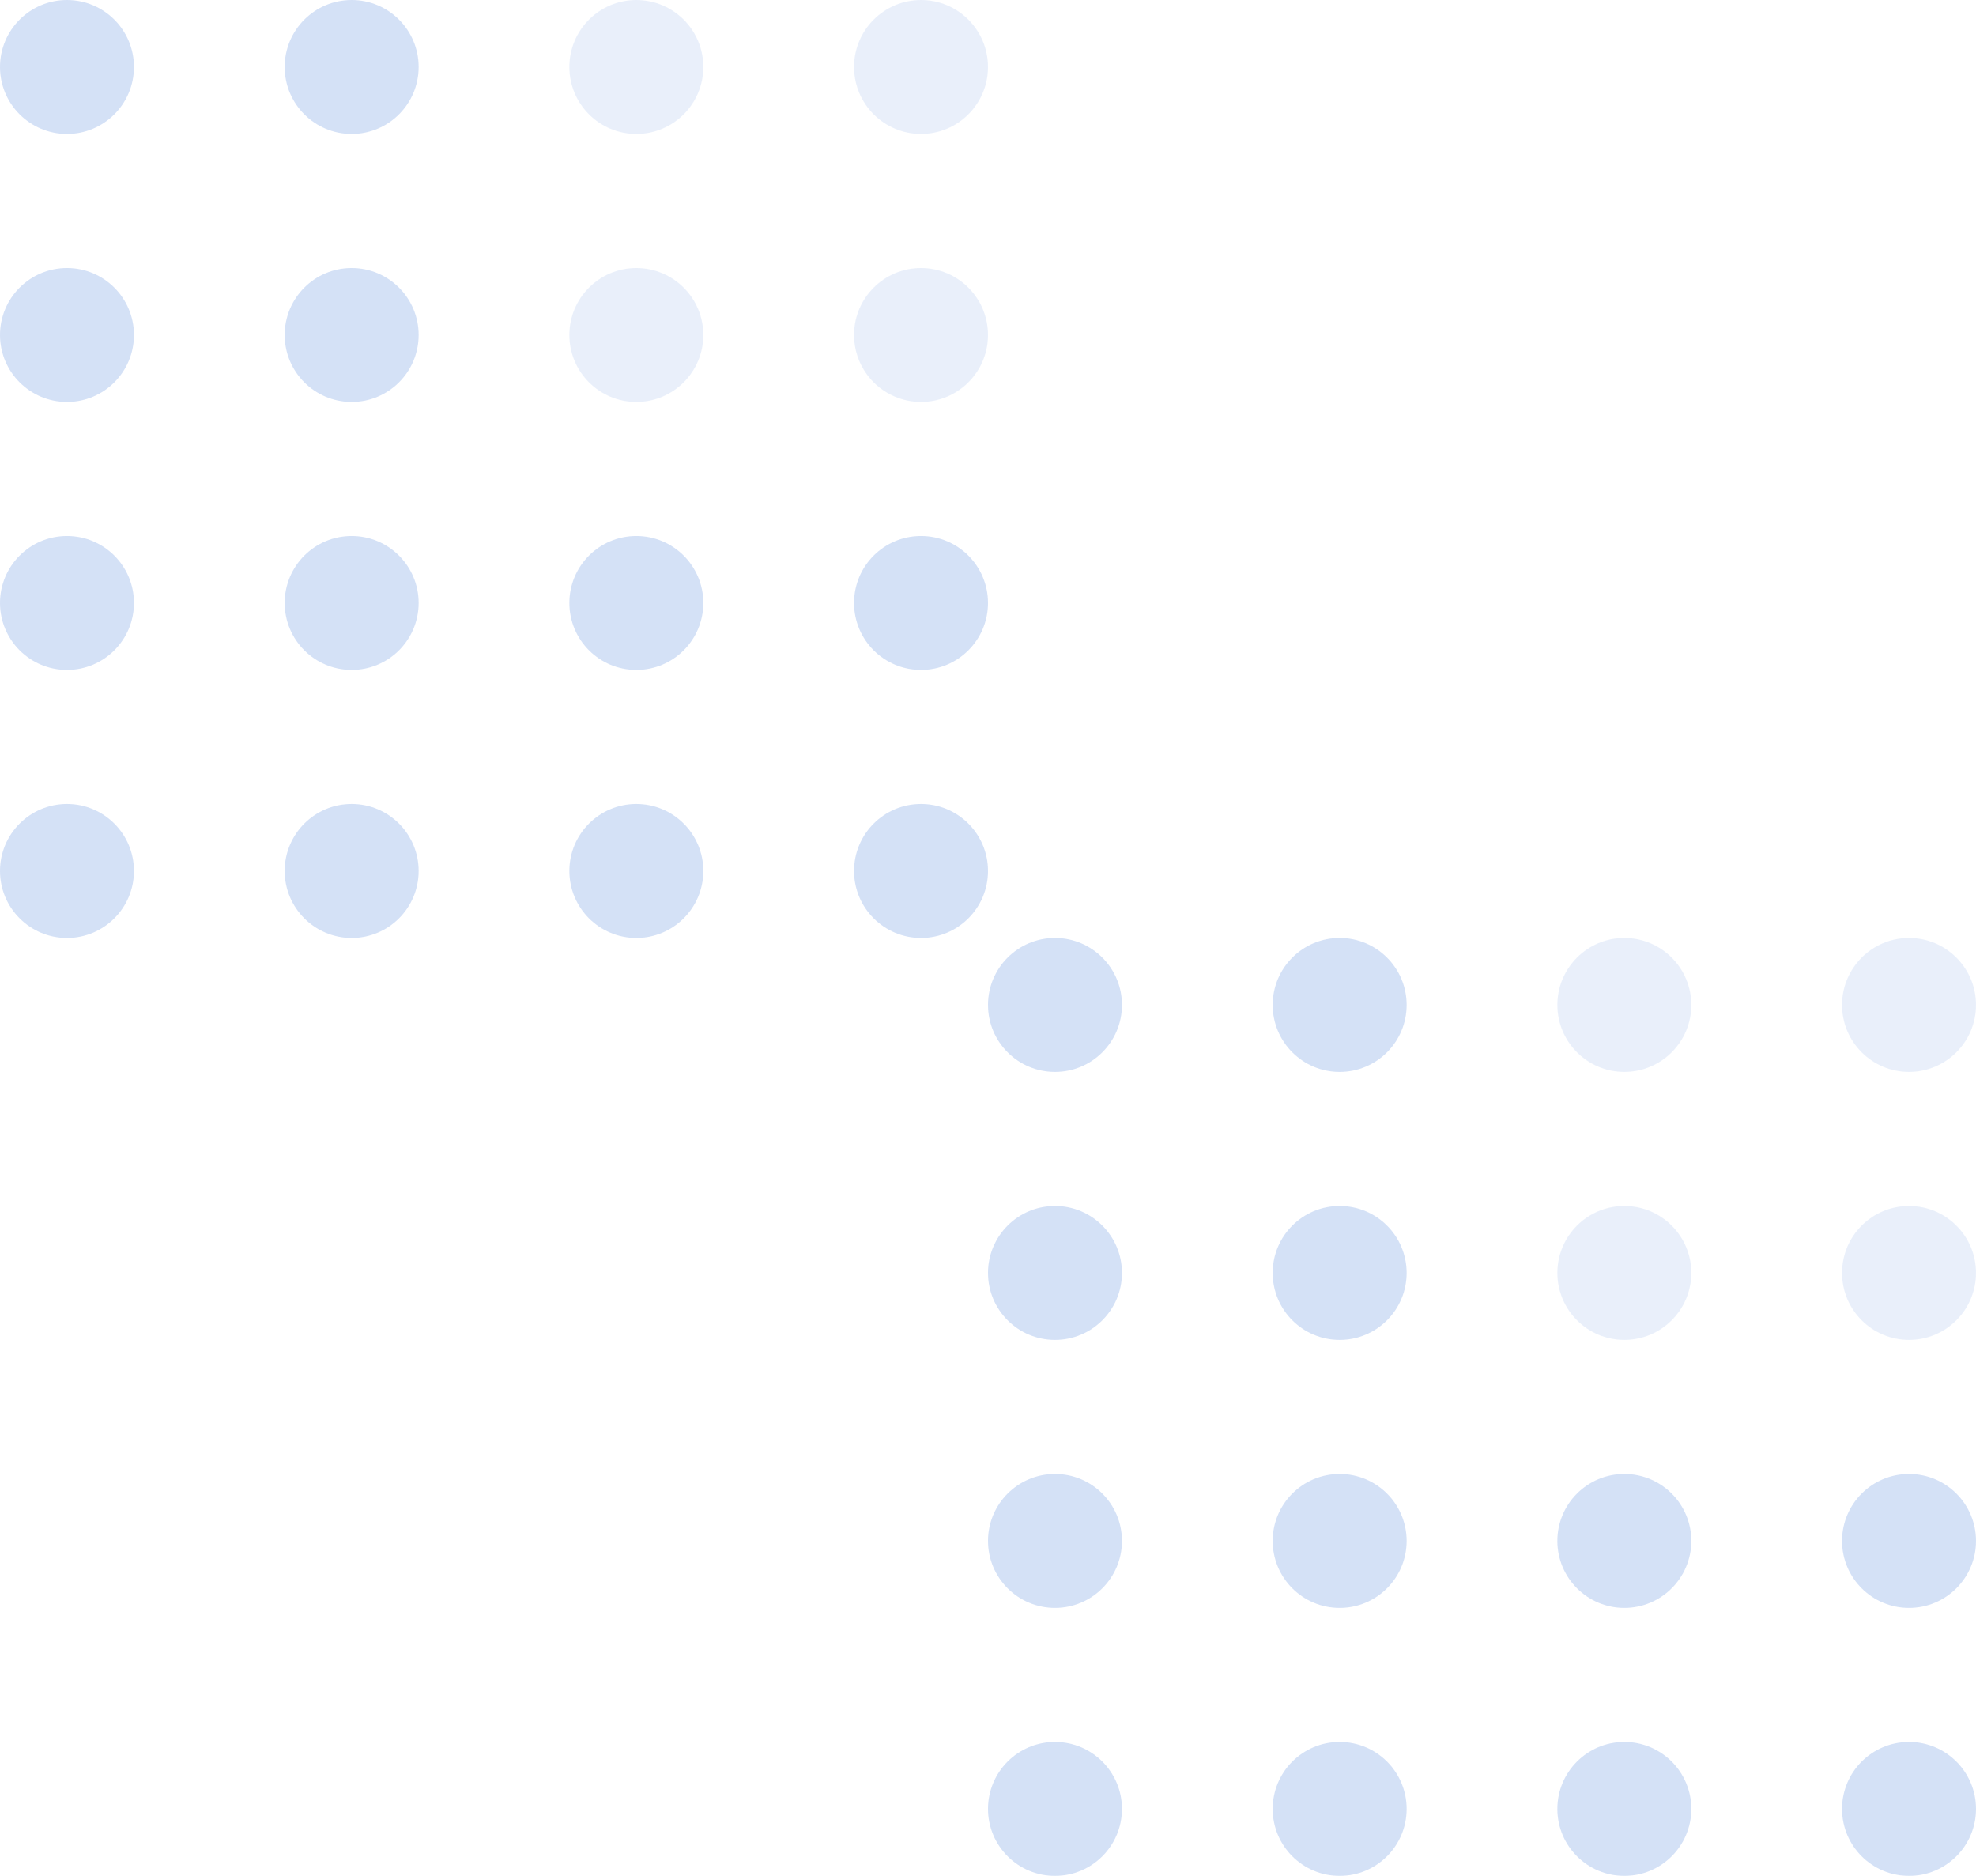 <svg xmlns="http://www.w3.org/2000/svg" width="118" height="112" viewBox="0 0 118 112">
  <g id="Group_55608" data-name="Group 55608" transform="translate(-1705.225 -10019.671)">
    <g id="Group_17453" data-name="Group 17453" transform="translate(1660.225 6189.671)" opacity="0.34">
      <circle id="Ellipse_171" data-name="Ellipse 171" cx="4" cy="4" r="4" transform="translate(138 3918)" fill="#82a7e6"/>
      <circle id="Ellipse_161" data-name="Ellipse 161" cx="4" cy="4" r="4" transform="translate(104 3886)" fill="#82a7e6"/>
      <circle id="Ellipse_165" data-name="Ellipse 165" cx="4" cy="4" r="4" transform="translate(104 3902)" fill="#82a7e6"/>
      <circle id="Ellipse_169" data-name="Ellipse 169" cx="4" cy="4" r="4" transform="translate(104 3918)" fill="#82a7e6"/>
      <circle id="Ellipse_173" data-name="Ellipse 173" cx="4" cy="4" r="4" transform="translate(104 3934)" fill="#82a7e6"/>
      <circle id="Ellipse_162" data-name="Ellipse 162" cx="4" cy="4" r="4" transform="translate(121 3886)" fill="#82a7e6"/>
      <circle id="Ellipse_166" data-name="Ellipse 166" cx="4" cy="4" r="4" transform="translate(121 3902)" fill="#82a7e6"/>
      <circle id="Ellipse_170" data-name="Ellipse 170" cx="4" cy="4" r="4" transform="translate(121 3918)" fill="#82a7e6"/>
      <circle id="Ellipse_174" data-name="Ellipse 174" cx="4" cy="4" r="4" transform="translate(121 3934)" fill="#82a7e6"/>
      <circle id="Ellipse_163" data-name="Ellipse 163" cx="4" cy="4" r="4" transform="translate(138 3886)" fill="#82a7e6" opacity="0.5"/>
      <circle id="Ellipse_167" data-name="Ellipse 167" cx="4" cy="4" r="4" transform="translate(138 3902)" fill="#82a7e6" opacity="0.5"/>
      <circle id="Ellipse_175" data-name="Ellipse 175" cx="4" cy="4" r="4" transform="translate(138 3934)" fill="#82a7e6"/>
      <circle id="Ellipse_164" data-name="Ellipse 164" cx="4" cy="4" r="4" transform="translate(155 3886)" fill="#82a7e6" opacity="0.5"/>
      <circle id="Ellipse_168" data-name="Ellipse 168" cx="4" cy="4" r="4" transform="translate(155 3902)" fill="#82a7e6" opacity="0.5"/>
      <circle id="Ellipse_172" data-name="Ellipse 172" cx="4" cy="4" r="4" transform="translate(155 3918)" fill="#82a7e6"/>
      <circle id="Ellipse_176" data-name="Ellipse 176" cx="4" cy="4" r="4" transform="translate(155 3934)" fill="#82a7e6"/>
    </g>
    <g id="Group_17454" data-name="Group 17454" transform="translate(1601.225 6133.671)" opacity="0.34">
      <circle id="Ellipse_171-2" data-name="Ellipse 171" cx="4" cy="4" r="4" transform="translate(138 3918)" fill="#82a7e6"/>
      <circle id="Ellipse_161-2" data-name="Ellipse 161" cx="4" cy="4" r="4" transform="translate(104 3886)" fill="#82a7e6"/>
      <circle id="Ellipse_165-2" data-name="Ellipse 165" cx="4" cy="4" r="4" transform="translate(104 3902)" fill="#82a7e6"/>
      <circle id="Ellipse_169-2" data-name="Ellipse 169" cx="4" cy="4" r="4" transform="translate(104 3918)" fill="#82a7e6"/>
      <circle id="Ellipse_173-2" data-name="Ellipse 173" cx="4" cy="4" r="4" transform="translate(104 3934)" fill="#82a7e6"/>
      <circle id="Ellipse_162-2" data-name="Ellipse 162" cx="4" cy="4" r="4" transform="translate(121 3886)" fill="#82a7e6"/>
      <circle id="Ellipse_166-2" data-name="Ellipse 166" cx="4" cy="4" r="4" transform="translate(121 3902)" fill="#82a7e6"/>
      <circle id="Ellipse_170-2" data-name="Ellipse 170" cx="4" cy="4" r="4" transform="translate(121 3918)" fill="#82a7e6"/>
      <circle id="Ellipse_174-2" data-name="Ellipse 174" cx="4" cy="4" r="4" transform="translate(121 3934)" fill="#82a7e6"/>
      <circle id="Ellipse_163-2" data-name="Ellipse 163" cx="4" cy="4" r="4" transform="translate(138 3886)" fill="#82a7e6" opacity="0.5"/>
      <circle id="Ellipse_167-2" data-name="Ellipse 167" cx="4" cy="4" r="4" transform="translate(138 3902)" fill="#82a7e6" opacity="0.5"/>
      <circle id="Ellipse_175-2" data-name="Ellipse 175" cx="4" cy="4" r="4" transform="translate(138 3934)" fill="#82a7e6"/>
      <circle id="Ellipse_164-2" data-name="Ellipse 164" cx="4" cy="4" r="4" transform="translate(155 3886)" fill="#82a7e6" opacity="0.5"/>
      <circle id="Ellipse_168-2" data-name="Ellipse 168" cx="4" cy="4" r="4" transform="translate(155 3902)" fill="#82a7e6" opacity="0.5"/>
      <circle id="Ellipse_172-2" data-name="Ellipse 172" cx="4" cy="4" r="4" transform="translate(155 3918)" fill="#82a7e6"/>
      <circle id="Ellipse_176-2" data-name="Ellipse 176" cx="4" cy="4" r="4" transform="translate(155 3934)" fill="#82a7e6"/>
    </g>
  </g>
</svg>
